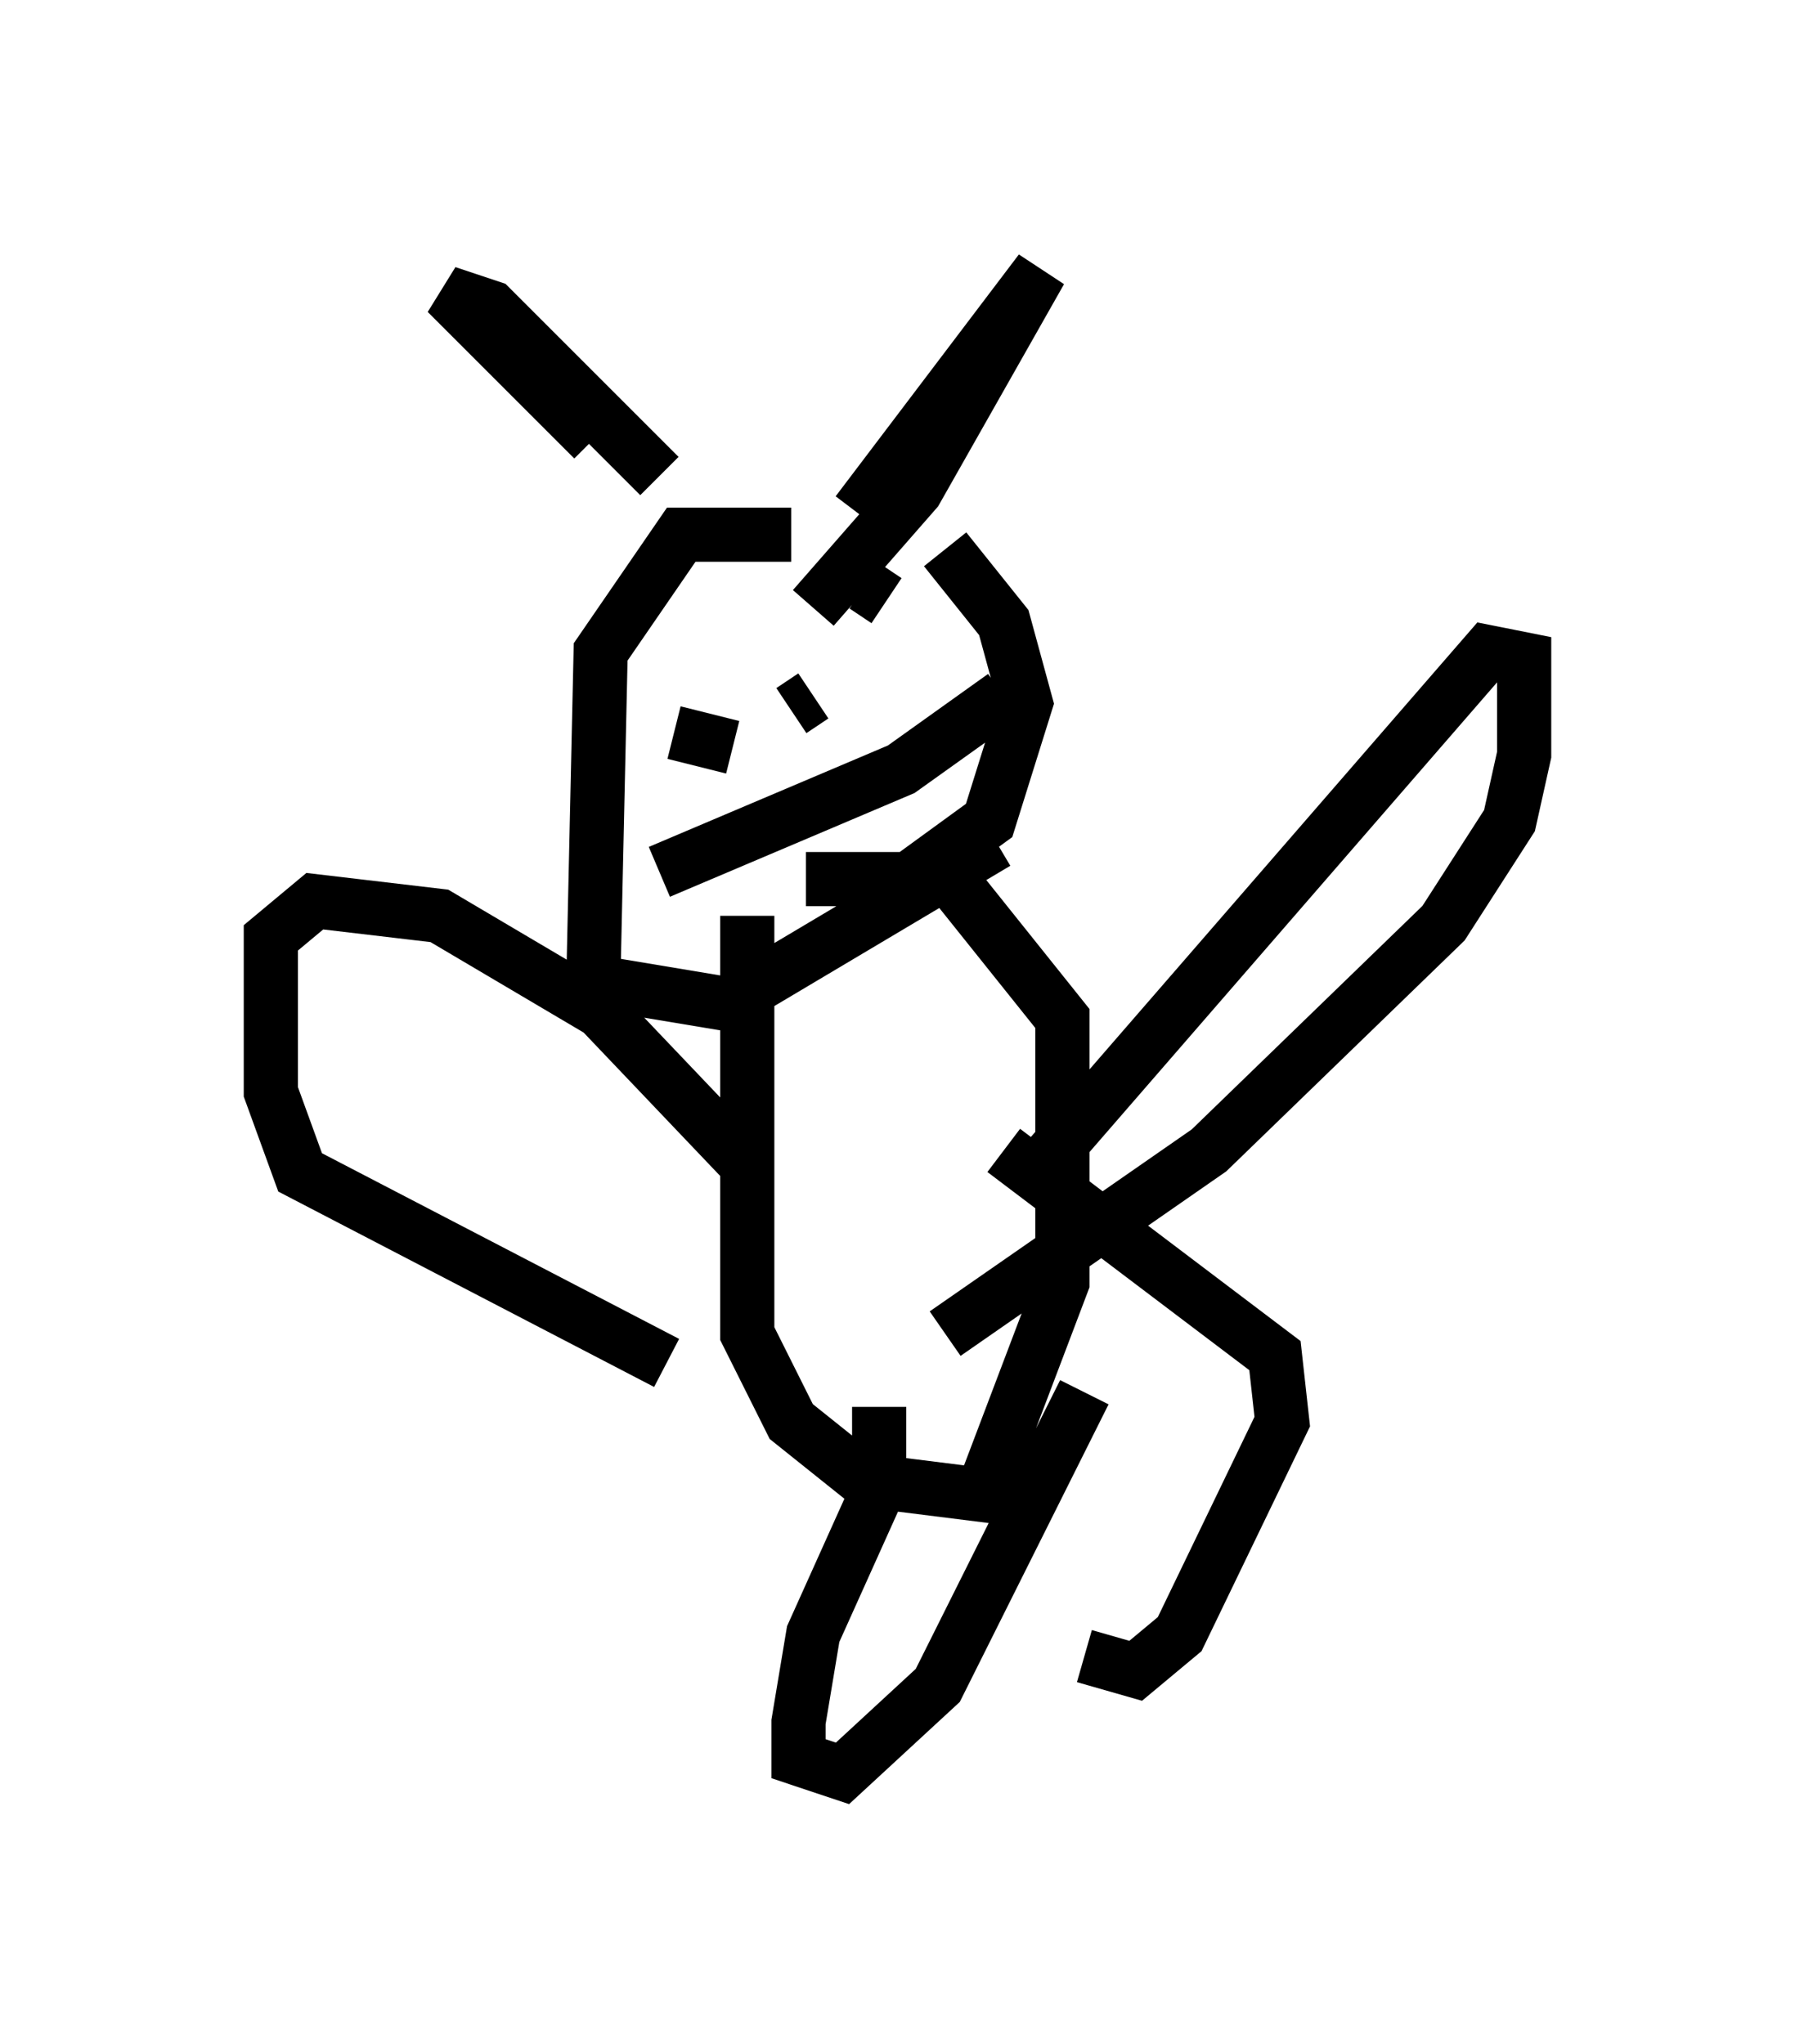 <?xml version="1.0" encoding="utf-8" ?>
<svg baseProfile="full" height="37.74" version="1.1" width="33.139" xmlns="http://www.w3.org/2000/svg" xmlns:ev="http://www.w3.org/2001/xml-events" xmlns:xlink="http://www.w3.org/1999/xlink"><defs /><rect fill="white" height="37.74" width="33.139" x="0" y="0" /><path d="M18.261, 12.578 m-3.654, -2.706 l-2.03, 0.0 -1.488, 2.165 l-0.135, 6.089 2.436, 0.406 l5.007, -2.977 m-2.03, -4.465 l-0.406, -0.271 m1.488, -0.677 l1.083, 1.353 0.406, 1.488 l-0.677, 2.165 -1.488, 1.083 l-1.894, 0.0 m0.947, -6.766 l3.383, -4.465 -2.3, 4.059 l-1.894, 2.165 m-4.059, -3.112 l-2.706, -2.706 0.812, 0.271 l3.112, 3.112 m-0.135, 4.601 l0.0, 0.0 m2.977, -0.541 l-0.406, 0.271 m-1.083, 0.677 l-1.083, -0.271 m-0.271, 2.571 l4.465, -1.894 1.894, -1.353 m-4.736, 4.059 l0.0, 7.713 0.812, 1.624 l1.353, 1.083 2.165, 0.271 l1.488, -3.924 0.0, -4.871 l-2.165, -2.706 m1.894, 5.819 l0.135, -0.677 7.984, -9.202 l0.677, 0.135 0.0, 1.759 l-0.271, 1.218 -1.218, 1.894 l-4.33, 4.195 -4.871, 3.383 m-3.654, -3.112 l-2.706, -2.842 -2.977, -1.759 l-2.3, -0.271 -0.812, 0.677 l0.0, 2.842 0.541, 1.488 l6.766, 3.518 m3.924, 0.812 l0.0, 1.488 -1.218, 2.706 l-0.271, 1.624 0.0, 0.677 l0.812, 0.271 1.759, -1.624 l2.706, -5.413 m-1.488, -4.465 l5.007, 3.789 0.135, 1.218 l-1.894, 3.924 -0.812, 0.677 l-0.947, -0.271 " fill="none" stroke="black" stroke-width="1" /></svg>